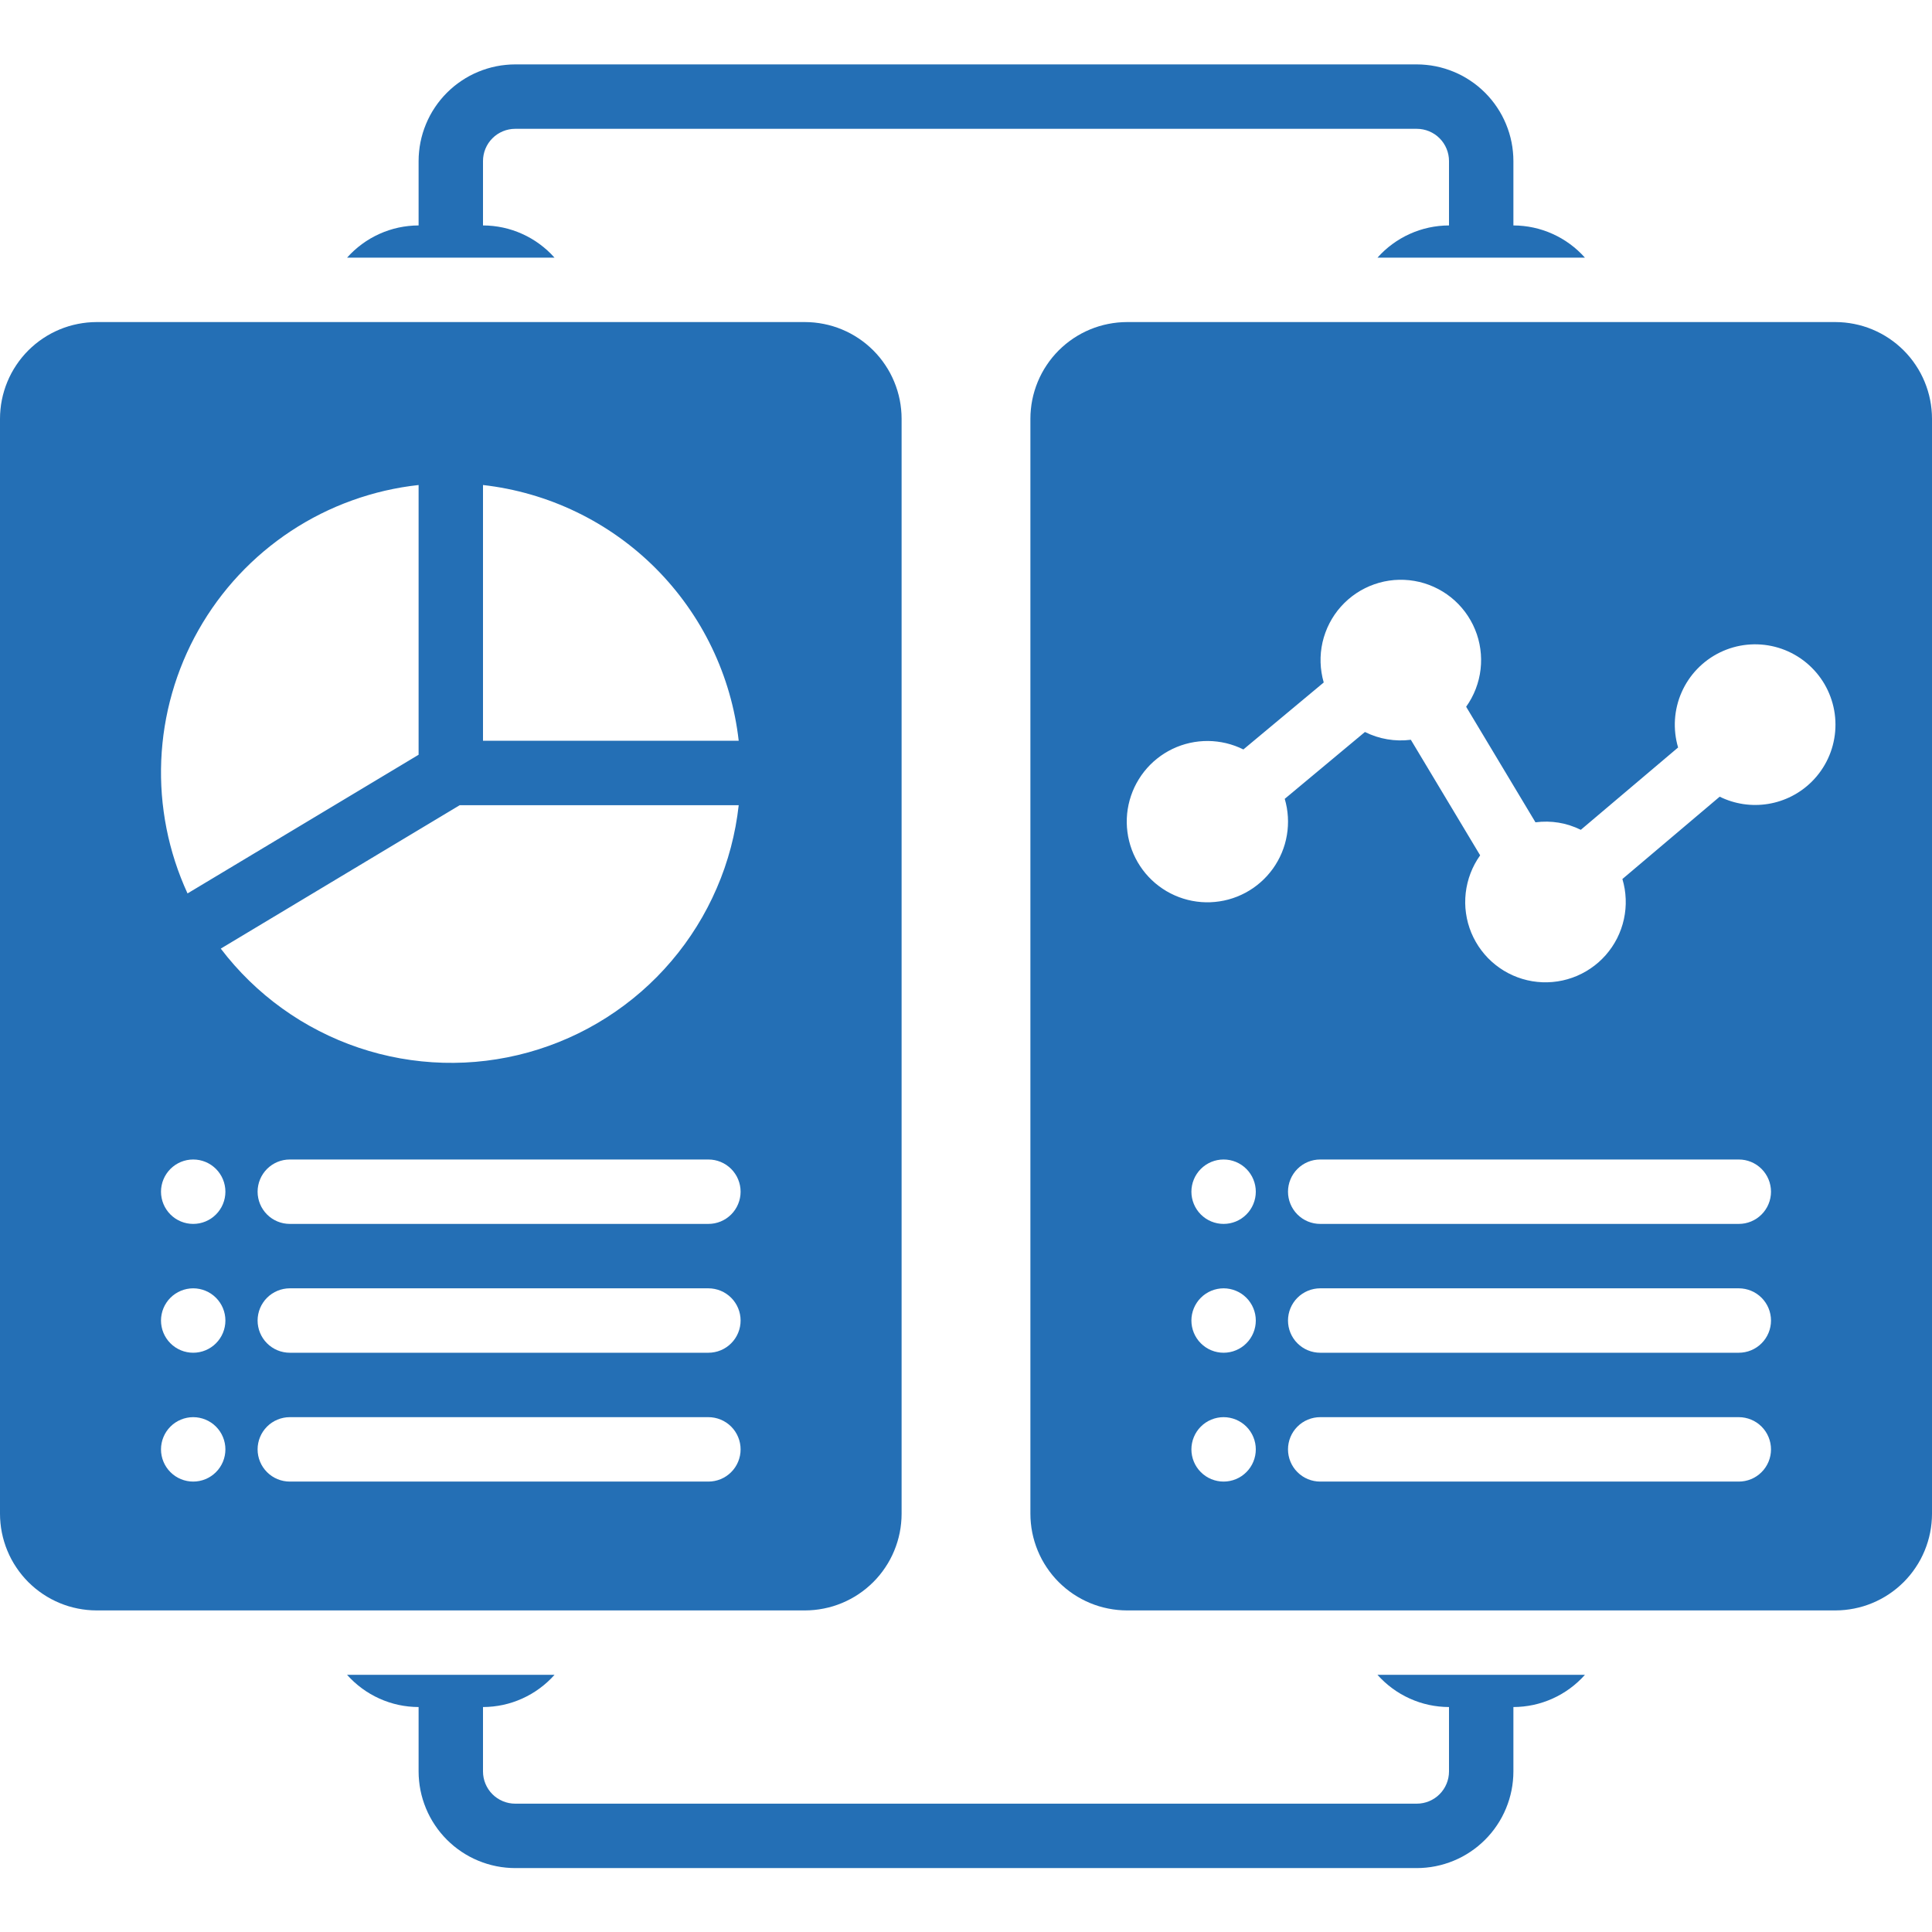 <svg xmlns="http://www.w3.org/2000/svg" xmlns:xlink="http://www.w3.org/1999/xlink" width="500" zoomAndPan="magnify" viewBox="0 0 375 375" height="500" preserveAspectRatio="xMidYMid meet" version="1.0"><defs><clipPath id="34a813cf14"><path d="M 0 12.422 L 375 12.422 L 375 362.672 L 0 362.672 Z M 0 12.422 " clip-rule="nonzero"/></clipPath></defs><g clip-path="url(#34a813cf14)"><path fill="#246fb5" d="M 156.25 62.512 L 18.75 62.512 C 18.137 62.516 17.523 62.543 16.914 62.605 C 16.301 62.668 15.695 62.758 15.094 62.879 C 14.492 62.996 13.898 63.148 13.309 63.324 C 12.723 63.504 12.145 63.711 11.578 63.945 C 11.012 64.184 10.457 64.445 9.914 64.734 C 9.375 65.023 8.848 65.34 8.34 65.68 C 7.828 66.023 7.336 66.387 6.859 66.777 C 6.387 67.168 5.934 67.578 5.496 68.012 C 5.062 68.445 4.652 68.902 4.262 69.375 C 3.871 69.852 3.508 70.344 3.168 70.855 C 2.824 71.363 2.508 71.891 2.219 72.43 C 1.93 72.973 1.668 73.527 1.434 74.094 C 1.199 74.66 0.992 75.238 0.812 75.828 C 0.633 76.414 0.484 77.008 0.363 77.609 C 0.242 78.215 0.152 78.82 0.094 79.43 C 0.031 80.043 0 80.656 0 81.27 L 0 293.824 C 0 294.438 0.031 295.051 0.094 295.664 C 0.152 296.273 0.242 296.879 0.363 297.484 C 0.484 298.086 0.633 298.68 0.812 299.266 C 0.992 299.855 1.199 300.434 1.434 301 C 1.668 301.566 1.93 302.121 2.219 302.664 C 2.508 303.203 2.824 303.73 3.168 304.238 C 3.508 304.75 3.871 305.242 4.262 305.719 C 4.652 306.191 5.062 306.648 5.496 307.082 C 5.934 307.516 6.387 307.926 6.859 308.316 C 7.336 308.707 7.828 309.07 8.34 309.414 C 8.848 309.754 9.375 310.07 9.914 310.359 C 10.457 310.648 11.012 310.91 11.578 311.148 C 12.145 311.383 12.723 311.59 13.309 311.77 C 13.898 311.945 14.492 312.098 15.094 312.215 C 15.695 312.336 16.301 312.426 16.914 312.488 C 17.523 312.551 18.137 312.578 18.75 312.582 L 156.25 312.582 C 156.863 312.578 157.477 312.551 158.086 312.488 C 158.699 312.426 159.305 312.336 159.906 312.215 C 160.508 312.098 161.102 311.945 161.691 311.77 C 162.277 311.59 162.855 311.383 163.422 311.148 C 163.988 310.91 164.543 310.648 165.086 310.359 C 165.625 310.07 166.152 309.754 166.66 309.414 C 167.172 309.07 167.664 308.707 168.141 308.316 C 168.613 307.926 169.066 307.516 169.504 307.082 C 169.938 306.648 170.348 306.191 170.738 305.719 C 171.129 305.242 171.492 304.75 171.832 304.238 C 172.176 303.73 172.492 303.203 172.781 302.664 C 173.07 302.121 173.332 301.566 173.566 301 C 173.801 300.434 174.008 299.855 174.188 299.266 C 174.367 298.68 174.516 298.086 174.637 297.484 C 174.758 296.879 174.848 296.273 174.906 295.664 C 174.969 295.051 175 294.438 175 293.824 L 175 81.27 C 175 80.656 174.969 80.043 174.906 79.43 C 174.848 78.82 174.758 78.215 174.637 77.609 C 174.516 77.008 174.367 76.414 174.188 75.828 C 174.008 75.238 173.801 74.66 173.566 74.094 C 173.332 73.527 173.07 72.973 172.781 72.43 C 172.492 71.891 172.176 71.363 171.832 70.855 C 171.492 70.344 171.129 69.852 170.738 69.375 C 170.348 68.902 169.938 68.445 169.504 68.012 C 169.066 67.578 168.613 67.168 168.141 66.777 C 167.664 66.387 167.172 66.023 166.66 65.68 C 166.152 65.34 165.625 65.023 165.086 64.734 C 164.543 64.445 163.988 64.184 163.422 63.945 C 162.855 63.711 162.277 63.504 161.691 63.324 C 161.102 63.148 160.508 62.996 159.906 62.879 C 159.305 62.758 158.699 62.668 158.086 62.605 C 157.477 62.543 156.863 62.516 156.25 62.512 Z M 93.75 94.141 C 95.32 94.32 96.879 94.562 98.43 94.871 C 99.977 95.18 101.512 95.555 103.027 95.992 C 104.547 96.43 106.043 96.93 107.52 97.496 C 108.992 98.059 110.441 98.684 111.867 99.371 C 113.289 100.055 114.68 100.801 116.039 101.602 C 117.402 102.406 118.727 103.266 120.012 104.18 C 121.301 105.094 122.547 106.062 123.754 107.078 C 124.961 108.098 126.125 109.168 127.242 110.285 C 128.359 111.402 129.426 112.566 130.445 113.773 C 131.465 114.98 132.43 116.227 133.344 117.516 C 134.258 118.805 135.117 120.129 135.922 121.488 C 136.723 122.848 137.469 124.242 138.152 125.664 C 138.84 127.09 139.465 128.539 140.027 130.016 C 140.594 131.488 141.094 132.988 141.531 134.504 C 141.969 136.023 142.344 137.555 142.652 139.105 C 142.961 140.656 143.203 142.215 143.383 143.785 L 93.75 143.785 Z M 81.25 94.141 L 81.25 146.496 L 36.398 173.414 C 35.938 172.41 35.504 171.391 35.102 170.359 C 34.699 169.328 34.324 168.285 33.984 167.23 C 33.645 166.18 33.332 165.117 33.055 164.043 C 32.777 162.973 32.527 161.895 32.316 160.809 C 32.102 159.723 31.918 158.629 31.77 157.531 C 31.617 156.438 31.5 155.336 31.414 154.23 C 31.332 153.129 31.277 152.023 31.258 150.914 C 31.238 149.809 31.254 148.699 31.297 147.594 C 31.344 146.488 31.422 145.383 31.535 144.281 C 31.645 143.18 31.789 142.082 31.965 140.992 C 32.141 139.898 32.352 138.809 32.59 137.73 C 32.832 136.648 33.105 135.574 33.41 134.512 C 33.711 133.445 34.047 132.391 34.414 131.348 C 34.781 130.301 35.18 129.27 35.605 128.246 C 36.031 127.227 36.492 126.219 36.977 125.223 C 37.465 124.23 37.98 123.25 38.527 122.289 C 39.07 121.324 39.645 120.379 40.246 119.449 C 40.848 118.52 41.477 117.605 42.129 116.715 C 42.785 115.82 43.469 114.949 44.172 114.098 C 44.879 113.246 45.613 112.414 46.367 111.605 C 47.125 110.797 47.902 110.012 48.707 109.246 C 49.508 108.484 50.332 107.746 51.18 107.031 C 52.023 106.32 52.891 105.629 53.777 104.969 C 54.664 104.305 55.57 103.668 56.496 103.059 C 57.418 102.449 58.359 101.871 59.32 101.316 C 60.277 100.762 61.254 100.238 62.242 99.742 C 63.234 99.246 64.234 98.781 65.254 98.344 C 66.27 97.91 67.301 97.504 68.344 97.129 C 69.383 96.754 70.434 96.41 71.496 96.098 C 72.559 95.781 73.629 95.5 74.707 95.25 C 75.785 95.004 76.871 94.785 77.961 94.598 C 79.055 94.414 80.148 94.262 81.25 94.141 Z M 37.5 287.574 C 37.09 287.574 36.684 287.535 36.281 287.453 C 35.879 287.375 35.488 287.254 35.109 287.098 C 34.73 286.941 34.367 286.75 34.027 286.52 C 33.688 286.293 33.371 286.031 33.082 285.742 C 32.789 285.453 32.531 285.137 32.305 284.797 C 32.074 284.453 31.883 284.094 31.727 283.715 C 31.57 283.336 31.449 282.945 31.371 282.543 C 31.289 282.141 31.25 281.734 31.25 281.32 C 31.25 280.91 31.289 280.504 31.371 280.102 C 31.449 279.699 31.57 279.309 31.727 278.93 C 31.883 278.551 32.074 278.191 32.305 277.848 C 32.531 277.508 32.789 277.191 33.082 276.902 C 33.371 276.609 33.688 276.352 34.027 276.125 C 34.367 275.895 34.73 275.703 35.109 275.547 C 35.488 275.391 35.879 275.27 36.281 275.191 C 36.684 275.109 37.09 275.07 37.5 275.07 C 37.91 275.07 38.316 275.109 38.719 275.191 C 39.121 275.27 39.512 275.391 39.891 275.547 C 40.27 275.703 40.633 275.895 40.973 276.125 C 41.312 276.352 41.629 276.609 41.918 276.902 C 42.211 277.191 42.469 277.508 42.695 277.848 C 42.926 278.191 43.117 278.551 43.273 278.93 C 43.43 279.309 43.551 279.699 43.629 280.102 C 43.711 280.504 43.75 280.91 43.75 281.32 C 43.75 281.734 43.711 282.141 43.629 282.543 C 43.551 282.945 43.43 283.336 43.273 283.715 C 43.117 284.094 42.926 284.453 42.695 284.797 C 42.469 285.137 42.211 285.453 41.918 285.742 C 41.629 286.031 41.312 286.293 40.973 286.52 C 40.633 286.75 40.27 286.941 39.891 287.098 C 39.512 287.254 39.121 287.375 38.719 287.453 C 38.316 287.535 37.91 287.574 37.5 287.574 Z M 37.5 262.566 C 37.09 262.566 36.684 262.527 36.281 262.445 C 35.879 262.367 35.488 262.25 35.109 262.09 C 34.73 261.934 34.367 261.742 34.027 261.512 C 33.688 261.285 33.371 261.027 33.082 260.734 C 32.789 260.445 32.531 260.129 32.305 259.789 C 32.074 259.445 31.883 259.086 31.727 258.707 C 31.57 258.328 31.449 257.938 31.371 257.535 C 31.289 257.133 31.25 256.727 31.25 256.316 C 31.25 255.906 31.289 255.5 31.371 255.094 C 31.449 254.691 31.57 254.301 31.727 253.922 C 31.883 253.543 32.074 253.184 32.305 252.844 C 32.531 252.5 32.789 252.184 33.082 251.895 C 33.371 251.605 33.688 251.344 34.027 251.117 C 34.367 250.891 34.73 250.695 35.109 250.539 C 35.488 250.383 35.879 250.266 36.281 250.184 C 36.684 250.105 37.09 250.062 37.5 250.062 C 37.91 250.062 38.316 250.105 38.719 250.184 C 39.121 250.266 39.512 250.383 39.891 250.539 C 40.27 250.695 40.633 250.891 40.973 251.117 C 41.312 251.344 41.629 251.605 41.918 251.895 C 42.211 252.184 42.469 252.5 42.695 252.844 C 42.926 253.184 43.117 253.543 43.273 253.922 C 43.43 254.301 43.551 254.691 43.629 255.094 C 43.711 255.5 43.75 255.906 43.75 256.316 C 43.75 256.727 43.711 257.133 43.629 257.535 C 43.551 257.938 43.43 258.328 43.273 258.707 C 43.117 259.086 42.926 259.445 42.695 259.789 C 42.469 260.129 42.211 260.445 41.918 260.734 C 41.629 261.027 41.312 261.285 40.973 261.512 C 40.633 261.742 40.27 261.934 39.891 262.09 C 39.512 262.25 39.121 262.367 38.719 262.445 C 38.316 262.527 37.91 262.566 37.5 262.566 Z M 37.5 237.559 C 37.09 237.559 36.684 237.52 36.281 237.441 C 35.879 237.359 35.488 237.242 35.109 237.086 C 34.73 236.926 34.367 236.734 34.027 236.508 C 33.688 236.277 33.371 236.02 33.082 235.73 C 32.789 235.438 32.531 235.125 32.305 234.781 C 32.074 234.441 31.883 234.082 31.727 233.699 C 31.57 233.32 31.449 232.93 31.371 232.527 C 31.289 232.125 31.25 231.719 31.25 231.309 C 31.25 230.898 31.289 230.492 31.371 230.09 C 31.449 229.688 31.57 229.297 31.727 228.918 C 31.883 228.535 32.074 228.176 32.305 227.836 C 32.531 227.492 32.789 227.18 33.082 226.887 C 33.371 226.598 33.688 226.34 34.027 226.109 C 34.367 225.883 34.73 225.691 35.109 225.531 C 35.488 225.375 35.879 225.258 36.281 225.176 C 36.684 225.098 37.09 225.059 37.5 225.059 C 37.91 225.059 38.316 225.098 38.719 225.176 C 39.121 225.258 39.512 225.375 39.891 225.531 C 40.27 225.691 40.633 225.883 40.973 226.109 C 41.312 226.34 41.629 226.598 41.918 226.887 C 42.211 227.18 42.469 227.492 42.695 227.836 C 42.926 228.176 43.117 228.535 43.273 228.918 C 43.43 229.297 43.551 229.688 43.629 230.09 C 43.711 230.492 43.75 230.898 43.75 231.309 C 43.75 231.719 43.711 232.125 43.629 232.527 C 43.551 232.93 43.43 233.32 43.273 233.699 C 43.117 234.082 42.926 234.441 42.695 234.781 C 42.469 235.125 42.211 235.438 41.918 235.73 C 41.629 236.02 41.312 236.277 40.973 236.508 C 40.633 236.734 40.27 236.926 39.891 237.086 C 39.512 237.242 39.121 237.359 38.719 237.441 C 38.316 237.52 37.91 237.559 37.5 237.559 Z M 42.852 184.125 L 89.23 156.289 L 143.383 156.289 C 143.227 157.676 143.023 159.051 142.77 160.422 C 142.512 161.793 142.207 163.152 141.852 164.5 C 141.492 165.848 141.086 167.184 140.633 168.5 C 140.176 169.816 139.672 171.117 139.117 172.395 C 138.566 173.676 137.965 174.934 137.32 176.168 C 136.676 177.406 135.984 178.613 135.246 179.797 C 134.512 180.98 133.73 182.137 132.91 183.262 C 132.086 184.391 131.223 185.484 130.32 186.543 C 129.418 187.605 128.473 188.633 127.496 189.625 C 126.516 190.613 125.5 191.57 124.449 192.484 C 123.398 193.402 122.312 194.277 121.195 195.109 C 120.082 195.945 118.934 196.738 117.758 197.488 C 116.586 198.238 115.383 198.941 114.156 199.602 C 112.926 200.266 111.676 200.879 110.402 201.445 C 109.129 202.012 107.836 202.531 106.523 203 C 105.215 203.473 103.887 203.895 102.543 204.266 C 101.199 204.637 99.844 204.961 98.477 205.23 C 97.109 205.5 95.734 205.723 94.348 205.891 C 92.965 206.059 91.578 206.176 90.184 206.242 C 88.793 206.305 87.398 206.32 86.008 206.281 C 84.613 206.242 83.223 206.152 81.836 206.008 C 80.449 205.867 79.07 205.672 77.699 205.43 C 76.324 205.184 74.965 204.887 73.613 204.543 C 72.266 204.195 70.93 203.801 69.609 203.355 C 68.285 202.91 66.984 202.414 65.699 201.871 C 64.418 201.328 63.156 200.738 61.914 200.102 C 60.676 199.465 59.461 198.785 58.27 198.059 C 57.082 197.328 55.922 196.559 54.789 195.746 C 53.656 194.934 52.555 194.078 51.488 193.184 C 50.418 192.285 49.387 191.352 48.387 190.379 C 47.387 189.406 46.426 188.398 45.504 187.355 C 44.578 186.309 43.695 185.234 42.852 184.125 Z M 137.5 287.574 L 56.25 287.574 C 55.84 287.574 55.434 287.535 55.031 287.453 C 54.629 287.375 54.238 287.254 53.859 287.098 C 53.48 286.941 53.117 286.75 52.777 286.52 C 52.438 286.293 52.121 286.031 51.832 285.742 C 51.539 285.453 51.281 285.137 51.055 284.797 C 50.824 284.453 50.633 284.094 50.477 283.715 C 50.32 283.336 50.199 282.945 50.121 282.543 C 50.039 282.141 50 281.734 50 281.32 C 50 280.91 50.039 280.504 50.121 280.102 C 50.199 279.699 50.32 279.309 50.477 278.93 C 50.633 278.551 50.824 278.191 51.055 277.848 C 51.281 277.508 51.539 277.191 51.832 276.902 C 52.121 276.609 52.438 276.352 52.777 276.125 C 53.117 275.895 53.48 275.703 53.859 275.547 C 54.238 275.391 54.629 275.27 55.031 275.191 C 55.434 275.109 55.84 275.07 56.25 275.07 L 137.5 275.07 C 137.91 275.07 138.316 275.109 138.719 275.191 C 139.121 275.27 139.512 275.391 139.891 275.547 C 140.27 275.703 140.633 275.895 140.973 276.125 C 141.312 276.352 141.629 276.609 141.918 276.902 C 142.211 277.191 142.469 277.508 142.695 277.848 C 142.926 278.191 143.117 278.551 143.273 278.93 C 143.43 279.309 143.551 279.699 143.629 280.102 C 143.711 280.504 143.75 280.91 143.75 281.32 C 143.75 281.734 143.711 282.141 143.629 282.543 C 143.551 282.945 143.43 283.336 143.273 283.715 C 143.117 284.094 142.926 284.453 142.695 284.797 C 142.469 285.137 142.211 285.453 141.918 285.742 C 141.629 286.031 141.312 286.293 140.973 286.52 C 140.633 286.75 140.27 286.941 139.891 287.098 C 139.512 287.254 139.121 287.375 138.719 287.453 C 138.316 287.535 137.91 287.574 137.5 287.574 Z M 137.5 262.566 L 56.25 262.566 C 55.84 262.566 55.434 262.527 55.031 262.445 C 54.629 262.367 54.238 262.25 53.859 262.09 C 53.48 261.934 53.117 261.742 52.777 261.512 C 52.438 261.285 52.121 261.027 51.832 260.734 C 51.539 260.445 51.281 260.129 51.055 259.789 C 50.824 259.445 50.633 259.086 50.477 258.707 C 50.32 258.328 50.199 257.938 50.121 257.535 C 50.039 257.133 50 256.727 50 256.316 C 50 255.906 50.039 255.5 50.121 255.094 C 50.199 254.691 50.32 254.301 50.477 253.922 C 50.633 253.543 50.824 253.184 51.055 252.844 C 51.281 252.5 51.539 252.184 51.832 251.895 C 52.121 251.605 52.438 251.344 52.777 251.117 C 53.117 250.891 53.48 250.695 53.859 250.539 C 54.238 250.383 54.629 250.266 55.031 250.184 C 55.434 250.105 55.84 250.062 56.25 250.062 L 137.5 250.062 C 137.91 250.062 138.316 250.105 138.719 250.184 C 139.121 250.266 139.512 250.383 139.891 250.539 C 140.27 250.695 140.633 250.891 140.973 251.117 C 141.312 251.344 141.629 251.605 141.918 251.895 C 142.211 252.184 142.469 252.5 142.695 252.844 C 142.926 253.184 143.117 253.543 143.273 253.922 C 143.43 254.301 143.551 254.691 143.629 255.094 C 143.711 255.5 143.75 255.906 143.75 256.316 C 143.75 256.727 143.711 257.133 143.629 257.535 C 143.551 257.938 143.43 258.328 143.273 258.707 C 143.117 259.086 142.926 259.445 142.695 259.789 C 142.469 260.129 142.211 260.445 141.918 260.734 C 141.629 261.027 141.312 261.285 140.973 261.512 C 140.633 261.742 140.27 261.934 139.891 262.09 C 139.512 262.25 139.121 262.367 138.719 262.445 C 138.316 262.527 137.91 262.566 137.5 262.566 Z M 137.5 237.559 L 56.25 237.559 C 55.84 237.559 55.434 237.52 55.031 237.441 C 54.629 237.359 54.238 237.242 53.859 237.086 C 53.48 236.926 53.117 236.734 52.777 236.508 C 52.438 236.277 52.121 236.02 51.832 235.73 C 51.539 235.438 51.281 235.125 51.055 234.781 C 50.824 234.441 50.633 234.082 50.477 233.699 C 50.32 233.32 50.199 232.93 50.121 232.527 C 50.039 232.125 50 231.719 50 231.309 C 50 230.898 50.039 230.492 50.121 230.09 C 50.199 229.688 50.32 229.297 50.477 228.918 C 50.633 228.535 50.824 228.176 51.055 227.836 C 51.281 227.492 51.539 227.18 51.832 226.887 C 52.121 226.598 52.438 226.34 52.777 226.109 C 53.117 225.883 53.48 225.691 53.859 225.531 C 54.238 225.375 54.629 225.258 55.031 225.176 C 55.434 225.098 55.84 225.059 56.25 225.059 L 137.5 225.059 C 137.91 225.059 138.316 225.098 138.719 225.176 C 139.121 225.258 139.512 225.375 139.891 225.531 C 140.27 225.691 140.633 225.883 140.973 226.109 C 141.312 226.34 141.629 226.598 141.918 226.887 C 142.211 227.18 142.469 227.492 142.695 227.836 C 142.926 228.176 143.117 228.535 143.273 228.918 C 143.43 229.297 143.551 229.688 143.629 230.09 C 143.711 230.492 143.75 230.898 143.75 231.309 C 143.75 231.719 143.711 232.125 143.629 232.527 C 143.551 232.93 143.43 233.32 143.273 233.699 C 143.117 234.082 142.926 234.441 142.695 234.781 C 142.469 235.125 142.211 235.438 141.918 235.73 C 141.629 236.02 141.312 236.277 140.973 236.508 C 140.633 236.734 140.27 236.926 139.891 237.086 C 139.512 237.242 139.121 237.359 138.719 237.441 C 138.316 237.52 137.91 237.559 137.5 237.559 Z M 356.25 62.512 L 218.75 62.512 C 218.137 62.516 217.523 62.543 216.914 62.605 C 216.301 62.668 215.695 62.758 215.094 62.879 C 214.492 62.996 213.898 63.148 213.309 63.324 C 212.723 63.504 212.145 63.711 211.578 63.945 C 211.012 64.184 210.457 64.445 209.914 64.734 C 209.375 65.023 208.848 65.34 208.336 65.68 C 207.828 66.023 207.336 66.387 206.859 66.777 C 206.387 67.168 205.934 67.578 205.496 68.012 C 205.062 68.445 204.652 68.902 204.262 69.375 C 203.871 69.852 203.508 70.344 203.168 70.855 C 202.824 71.363 202.508 71.891 202.219 72.43 C 201.93 72.973 201.668 73.527 201.434 74.094 C 201.199 74.66 200.992 75.238 200.812 75.828 C 200.633 76.414 200.484 77.008 200.363 77.609 C 200.242 78.215 200.152 78.82 200.094 79.43 C 200.031 80.043 200 80.656 200 81.27 L 200 293.824 C 200 294.438 200.031 295.051 200.094 295.664 C 200.152 296.273 200.242 296.879 200.363 297.484 C 200.484 298.086 200.633 298.68 200.812 299.266 C 200.992 299.855 201.199 300.434 201.434 301 C 201.668 301.566 201.93 302.121 202.219 302.664 C 202.508 303.203 202.824 303.73 203.168 304.238 C 203.508 304.75 203.871 305.242 204.262 305.719 C 204.652 306.191 205.062 306.648 205.496 307.082 C 205.934 307.516 206.387 307.926 206.859 308.316 C 207.336 308.707 207.828 309.07 208.336 309.414 C 208.848 309.754 209.375 310.07 209.914 310.359 C 210.457 310.648 211.012 310.91 211.578 311.148 C 212.145 311.383 212.723 311.59 213.309 311.77 C 213.898 311.945 214.492 312.098 215.094 312.215 C 215.695 312.336 216.301 312.426 216.914 312.488 C 217.523 312.551 218.137 312.578 218.75 312.582 L 356.25 312.582 C 356.863 312.578 357.477 312.551 358.086 312.488 C 358.699 312.426 359.305 312.336 359.906 312.215 C 360.508 312.098 361.102 311.945 361.691 311.77 C 362.277 311.59 362.855 311.383 363.422 311.148 C 363.988 310.91 364.543 310.648 365.086 310.359 C 365.625 310.07 366.152 309.754 366.66 309.414 C 367.172 309.07 367.664 308.707 368.141 308.316 C 368.613 307.926 369.066 307.516 369.504 307.082 C 369.938 306.648 370.348 306.191 370.738 305.719 C 371.129 305.242 371.492 304.75 371.832 304.238 C 372.176 303.73 372.492 303.203 372.781 302.664 C 373.07 302.121 373.332 301.566 373.566 301 C 373.801 300.434 374.008 299.855 374.188 299.266 C 374.367 298.68 374.516 298.086 374.637 297.484 C 374.758 296.879 374.848 296.273 374.906 295.664 C 374.969 295.051 375 294.438 375 293.824 L 375 81.27 C 375 80.656 374.969 80.043 374.906 79.43 C 374.848 78.82 374.758 78.215 374.637 77.609 C 374.516 77.008 374.367 76.414 374.188 75.828 C 374.008 75.238 373.801 74.66 373.566 74.094 C 373.332 73.527 373.07 72.973 372.781 72.43 C 372.492 71.891 372.176 71.363 371.832 70.855 C 371.492 70.344 371.129 69.852 370.738 69.375 C 370.348 68.902 369.938 68.445 369.504 68.012 C 369.066 67.578 368.613 67.168 368.141 66.777 C 367.664 66.387 367.172 66.023 366.66 65.68 C 366.152 65.34 365.625 65.023 365.086 64.734 C 364.543 64.445 363.988 64.184 363.422 63.945 C 362.855 63.711 362.277 63.504 361.691 63.324 C 361.102 63.148 360.508 62.996 359.906 62.879 C 359.305 62.758 358.699 62.668 358.086 62.605 C 357.477 62.543 356.863 62.516 356.25 62.512 Z M 237.5 287.574 C 237.09 287.574 236.684 287.535 236.281 287.453 C 235.879 287.375 235.488 287.254 235.109 287.098 C 234.73 286.941 234.367 286.75 234.027 286.52 C 233.688 286.293 233.371 286.031 233.082 285.742 C 232.789 285.453 232.531 285.137 232.305 284.797 C 232.074 284.453 231.883 284.094 231.727 283.715 C 231.57 283.336 231.449 282.945 231.371 282.543 C 231.289 282.141 231.25 281.734 231.25 281.32 C 231.25 280.91 231.289 280.504 231.371 280.102 C 231.449 279.699 231.57 279.309 231.727 278.93 C 231.883 278.551 232.074 278.191 232.305 277.848 C 232.531 277.508 232.789 277.191 233.082 276.902 C 233.371 276.609 233.688 276.352 234.027 276.125 C 234.367 275.895 234.73 275.703 235.109 275.547 C 235.488 275.391 235.879 275.27 236.281 275.191 C 236.684 275.109 237.09 275.07 237.5 275.07 C 237.91 275.07 238.316 275.109 238.719 275.191 C 239.121 275.27 239.512 275.391 239.891 275.547 C 240.27 275.703 240.633 275.895 240.973 276.125 C 241.312 276.352 241.629 276.609 241.918 276.902 C 242.211 277.191 242.469 277.508 242.695 277.848 C 242.926 278.191 243.117 278.551 243.273 278.93 C 243.43 279.309 243.551 279.699 243.629 280.102 C 243.711 280.504 243.75 280.91 243.75 281.32 C 243.75 281.734 243.711 282.141 243.629 282.543 C 243.551 282.945 243.43 283.336 243.273 283.715 C 243.117 284.094 242.926 284.453 242.695 284.797 C 242.469 285.137 242.211 285.453 241.918 285.742 C 241.629 286.031 241.312 286.293 240.973 286.52 C 240.633 286.75 240.27 286.941 239.891 287.098 C 239.512 287.254 239.121 287.375 238.719 287.453 C 238.316 287.535 237.91 287.574 237.5 287.574 Z M 237.5 262.566 C 237.09 262.566 236.684 262.527 236.281 262.445 C 235.879 262.367 235.488 262.25 235.109 262.09 C 234.73 261.934 234.367 261.742 234.027 261.512 C 233.688 261.285 233.371 261.027 233.082 260.734 C 232.789 260.445 232.531 260.129 232.305 259.789 C 232.074 259.445 231.883 259.086 231.727 258.707 C 231.57 258.328 231.449 257.938 231.371 257.535 C 231.289 257.133 231.25 256.727 231.25 256.316 C 231.25 255.906 231.289 255.5 231.371 255.094 C 231.449 254.691 231.57 254.301 231.727 253.922 C 231.883 253.543 232.074 253.184 232.305 252.844 C 232.531 252.5 232.789 252.184 233.082 251.895 C 233.371 251.605 233.688 251.344 234.027 251.117 C 234.367 250.891 234.73 250.695 235.109 250.539 C 235.488 250.383 235.879 250.266 236.281 250.184 C 236.684 250.105 237.09 250.062 237.5 250.062 C 237.91 250.062 238.316 250.105 238.719 250.184 C 239.121 250.266 239.512 250.383 239.891 250.539 C 240.27 250.695 240.633 250.891 240.973 251.117 C 241.312 251.344 241.629 251.605 241.918 251.895 C 242.211 252.184 242.469 252.5 242.695 252.844 C 242.926 253.184 243.117 253.543 243.273 253.922 C 243.43 254.301 243.551 254.691 243.629 255.094 C 243.711 255.5 243.75 255.906 243.75 256.316 C 243.75 256.727 243.711 257.133 243.629 257.535 C 243.551 257.938 243.43 258.328 243.273 258.707 C 243.117 259.086 242.926 259.445 242.695 259.789 C 242.469 260.129 242.211 260.445 241.918 260.734 C 241.629 261.027 241.312 261.285 240.973 261.512 C 240.633 261.742 240.27 261.934 239.891 262.09 C 239.512 262.25 239.121 262.367 238.719 262.445 C 238.316 262.527 237.91 262.566 237.5 262.566 Z M 237.5 237.559 C 237.09 237.559 236.684 237.52 236.281 237.441 C 235.879 237.359 235.488 237.242 235.109 237.086 C 234.73 236.926 234.367 236.734 234.027 236.508 C 233.688 236.277 233.371 236.02 233.082 235.73 C 232.789 235.438 232.531 235.125 232.305 234.781 C 232.074 234.441 231.883 234.082 231.727 233.699 C 231.57 233.32 231.449 232.93 231.371 232.527 C 231.289 232.125 231.25 231.719 231.25 231.309 C 231.25 230.898 231.289 230.492 231.371 230.09 C 231.449 229.688 231.57 229.297 231.727 228.918 C 231.883 228.535 232.074 228.176 232.305 227.836 C 232.531 227.492 232.789 227.18 233.082 226.887 C 233.371 226.598 233.688 226.34 234.027 226.109 C 234.367 225.883 234.73 225.691 235.109 225.531 C 235.488 225.375 235.879 225.258 236.281 225.176 C 236.684 225.098 237.09 225.059 237.5 225.059 C 237.91 225.059 238.316 225.098 238.719 225.176 C 239.121 225.258 239.512 225.375 239.891 225.531 C 240.27 225.691 240.633 225.883 240.973 226.109 C 241.312 226.34 241.629 226.598 241.918 226.887 C 242.211 227.18 242.469 227.492 242.695 227.836 C 242.926 228.176 243.117 228.535 243.273 228.918 C 243.43 229.297 243.551 229.688 243.629 230.09 C 243.711 230.492 243.75 230.898 243.75 231.309 C 243.75 231.719 243.711 232.125 243.629 232.527 C 243.551 232.93 243.43 233.32 243.273 233.699 C 243.117 234.082 242.926 234.441 242.695 234.781 C 242.469 235.125 242.211 235.438 241.918 235.73 C 241.629 236.02 241.312 236.277 240.973 236.508 C 240.633 236.734 240.27 236.926 239.891 237.086 C 239.512 237.242 239.121 237.359 238.719 237.441 C 238.316 237.52 237.91 237.559 237.5 237.559 Z M 337.5 287.574 L 256.25 287.574 C 255.84 287.574 255.434 287.535 255.031 287.453 C 254.629 287.375 254.238 287.254 253.859 287.098 C 253.48 286.941 253.117 286.75 252.777 286.52 C 252.438 286.293 252.121 286.031 251.832 285.742 C 251.539 285.453 251.281 285.137 251.055 284.797 C 250.824 284.453 250.633 284.094 250.477 283.715 C 250.32 283.336 250.199 282.945 250.121 282.543 C 250.039 282.141 250 281.734 250 281.32 C 250 280.91 250.039 280.504 250.121 280.102 C 250.199 279.699 250.32 279.309 250.477 278.93 C 250.633 278.551 250.824 278.191 251.055 277.848 C 251.281 277.508 251.539 277.191 251.832 276.902 C 252.121 276.609 252.438 276.352 252.777 276.125 C 253.117 275.895 253.48 275.703 253.859 275.547 C 254.238 275.391 254.629 275.27 255.031 275.191 C 255.434 275.109 255.84 275.07 256.25 275.07 L 337.5 275.07 C 337.91 275.07 338.316 275.109 338.719 275.191 C 339.121 275.27 339.512 275.391 339.891 275.547 C 340.27 275.703 340.633 275.895 340.973 276.125 C 341.312 276.352 341.629 276.609 341.918 276.902 C 342.211 277.191 342.469 277.508 342.695 277.848 C 342.926 278.191 343.117 278.551 343.273 278.93 C 343.43 279.309 343.551 279.699 343.629 280.102 C 343.711 280.504 343.75 280.91 343.75 281.32 C 343.75 281.734 343.711 282.141 343.629 282.543 C 343.551 282.945 343.43 283.336 343.273 283.715 C 343.117 284.094 342.926 284.453 342.695 284.797 C 342.469 285.137 342.211 285.453 341.918 285.742 C 341.629 286.031 341.312 286.293 340.973 286.52 C 340.633 286.75 340.27 286.941 339.891 287.098 C 339.512 287.254 339.121 287.375 338.719 287.453 C 338.316 287.535 337.91 287.574 337.5 287.574 Z M 337.5 262.566 L 256.25 262.566 C 255.84 262.566 255.434 262.527 255.031 262.445 C 254.629 262.367 254.238 262.25 253.859 262.09 C 253.48 261.934 253.117 261.742 252.777 261.512 C 252.438 261.285 252.121 261.027 251.832 260.734 C 251.539 260.445 251.281 260.129 251.055 259.789 C 250.824 259.445 250.633 259.086 250.477 258.707 C 250.32 258.328 250.199 257.938 250.121 257.535 C 250.039 257.133 250 256.727 250 256.316 C 250 255.906 250.039 255.5 250.121 255.094 C 250.199 254.691 250.32 254.301 250.477 253.922 C 250.633 253.543 250.824 253.184 251.055 252.844 C 251.281 252.5 251.539 252.184 251.832 251.895 C 252.121 251.605 252.438 251.344 252.777 251.117 C 253.117 250.891 253.48 250.695 253.859 250.539 C 254.238 250.383 254.629 250.266 255.031 250.184 C 255.434 250.105 255.84 250.062 256.25 250.062 L 337.5 250.062 C 337.91 250.062 338.316 250.105 338.719 250.184 C 339.121 250.266 339.512 250.383 339.891 250.539 C 340.27 250.695 340.633 250.891 340.973 251.117 C 341.312 251.344 341.629 251.605 341.918 251.895 C 342.211 252.184 342.469 252.5 342.695 252.844 C 342.926 253.184 343.117 253.543 343.273 253.922 C 343.43 254.301 343.551 254.691 343.629 255.094 C 343.711 255.5 343.75 255.906 343.75 256.316 C 343.75 256.727 343.711 257.133 343.629 257.535 C 343.551 257.938 343.43 258.328 343.273 258.707 C 343.117 259.086 342.926 259.445 342.695 259.789 C 342.469 260.129 342.211 260.445 341.918 260.734 C 341.629 261.027 341.312 261.285 340.973 261.512 C 340.633 261.742 340.27 261.934 339.891 262.09 C 339.512 262.25 339.121 262.367 338.719 262.445 C 338.316 262.527 337.91 262.566 337.5 262.566 Z M 337.5 237.559 L 256.25 237.559 C 255.84 237.559 255.434 237.52 255.031 237.441 C 254.629 237.359 254.238 237.242 253.859 237.086 C 253.48 236.926 253.117 236.734 252.777 236.508 C 252.438 236.277 252.121 236.02 251.832 235.73 C 251.539 235.438 251.281 235.125 251.055 234.781 C 250.824 234.441 250.633 234.082 250.477 233.699 C 250.32 233.32 250.199 232.93 250.121 232.527 C 250.039 232.125 250 231.719 250 231.309 C 250 230.898 250.039 230.492 250.121 230.09 C 250.199 229.688 250.32 229.297 250.477 228.918 C 250.633 228.535 250.824 228.176 251.055 227.836 C 251.281 227.492 251.539 227.18 251.832 226.887 C 252.121 226.598 252.438 226.34 252.777 226.109 C 253.117 225.883 253.48 225.691 253.859 225.531 C 254.238 225.375 254.629 225.258 255.031 225.176 C 255.434 225.098 255.84 225.059 256.25 225.059 L 337.5 225.059 C 337.91 225.059 338.316 225.098 338.719 225.176 C 339.121 225.258 339.512 225.375 339.891 225.531 C 340.27 225.691 340.633 225.883 340.973 226.109 C 341.312 226.34 341.629 226.598 341.918 226.887 C 342.211 227.18 342.469 227.492 342.695 227.836 C 342.926 228.176 343.117 228.535 343.273 228.918 C 343.43 229.297 343.551 229.688 343.629 230.09 C 343.711 230.492 343.75 230.898 343.75 231.309 C 343.75 231.719 343.711 232.125 343.629 232.527 C 343.551 232.93 343.43 233.32 343.273 233.699 C 343.117 234.082 342.926 234.441 342.695 234.781 C 342.469 235.125 342.211 235.438 341.918 235.73 C 341.629 236.02 341.312 236.277 340.973 236.508 C 340.633 236.734 340.27 236.926 339.891 237.086 C 339.512 237.242 339.121 237.359 338.719 237.441 C 338.316 237.52 337.91 237.559 337.5 237.559 Z M 351.672 151.711 C 351.102 152.281 350.488 152.801 349.832 153.277 C 349.18 153.75 348.492 154.172 347.773 154.539 C 347.055 154.906 346.312 155.215 345.547 155.465 C 344.777 155.719 343.996 155.91 343.199 156.039 C 342.402 156.168 341.602 156.238 340.793 156.242 C 339.984 156.25 339.184 156.191 338.383 156.074 C 337.586 155.953 336.801 155.773 336.031 155.535 C 335.262 155.293 334.512 154.992 333.789 154.637 L 314.906 170.617 C 315.094 171.25 315.242 171.891 315.352 172.539 C 315.457 173.191 315.523 173.844 315.547 174.504 C 315.574 175.16 315.555 175.816 315.496 176.473 C 315.438 177.129 315.336 177.781 315.195 178.426 C 315.055 179.066 314.875 179.699 314.652 180.32 C 314.43 180.941 314.172 181.543 313.875 182.133 C 313.574 182.719 313.242 183.285 312.871 183.832 C 312.5 184.375 312.098 184.895 311.664 185.391 C 311.227 185.883 310.762 186.348 310.27 186.785 C 309.773 187.219 309.254 187.621 308.707 187.988 C 308.164 188.359 307.598 188.691 307.008 188.988 C 306.422 189.289 305.816 189.547 305.195 189.766 C 304.574 189.988 303.941 190.168 303.301 190.309 C 302.656 190.449 302.008 190.547 301.352 190.605 C 300.695 190.664 300.035 190.68 299.379 190.656 C 298.719 190.629 298.066 190.562 297.418 190.457 C 296.766 190.348 296.125 190.199 295.496 190.008 C 294.863 189.82 294.25 189.59 293.648 189.324 C 293.047 189.055 292.461 188.75 291.898 188.41 C 291.336 188.066 290.797 187.691 290.281 187.281 C 289.766 186.871 289.277 186.43 288.816 185.961 C 288.359 185.488 287.93 184.988 287.535 184.461 C 287.137 183.938 286.773 183.387 286.449 182.816 C 286.121 182.242 285.832 181.652 285.578 181.043 C 285.328 180.438 285.117 179.812 284.941 179.18 C 284.77 178.543 284.637 177.898 284.547 177.246 C 284.453 176.594 284.402 175.938 284.395 175.281 C 284.387 174.621 284.422 173.965 284.496 173.309 C 284.57 172.656 284.688 172.008 284.844 171.367 C 285 170.727 285.195 170.102 285.434 169.484 C 285.668 168.871 285.941 168.273 286.254 167.691 C 286.566 167.113 286.914 166.555 287.297 166.02 L 273.844 143.59 C 272.316 143.785 270.793 143.754 269.277 143.496 C 267.758 143.238 266.312 142.766 264.934 142.078 L 249.367 155.055 C 249.535 155.625 249.672 156.203 249.773 156.789 C 249.875 157.375 249.941 157.965 249.977 158.559 C 250.012 159.152 250.016 159.746 249.98 160.34 C 249.949 160.934 249.883 161.523 249.781 162.109 C 249.684 162.695 249.551 163.273 249.387 163.844 C 249.219 164.414 249.023 164.973 248.793 165.523 C 248.562 166.07 248.305 166.605 248.012 167.121 C 247.723 167.641 247.406 168.141 247.059 168.625 C 246.711 169.105 246.336 169.566 245.938 170.008 C 245.539 170.449 245.113 170.863 244.668 171.254 C 244.219 171.648 243.754 172.012 243.266 172.352 C 242.777 172.688 242.27 173 241.746 173.281 C 241.223 173.559 240.684 173.809 240.133 174.031 C 239.578 174.25 239.016 174.438 238.441 174.594 C 237.871 174.746 237.289 174.871 236.703 174.957 C 236.113 175.047 235.523 175.102 234.93 175.125 C 234.336 175.148 233.742 175.137 233.148 175.09 C 232.559 175.043 231.969 174.965 231.387 174.852 C 230.801 174.738 230.227 174.594 229.66 174.414 C 229.094 174.238 228.539 174.027 227.996 173.785 C 227.453 173.543 226.926 173.273 226.414 172.973 C 225.902 172.668 225.406 172.34 224.934 171.98 C 224.457 171.625 224.004 171.242 223.574 170.832 C 223.145 170.422 222.738 169.988 222.355 169.535 C 221.973 169.078 221.621 168.602 221.293 168.105 C 220.965 167.609 220.668 167.098 220.398 166.566 C 220.129 166.039 219.891 165.492 219.684 164.938 C 219.477 164.379 219.301 163.812 219.16 163.234 C 219.016 162.66 218.906 162.074 218.832 161.484 C 218.754 160.895 218.711 160.305 218.703 159.711 C 218.695 159.117 218.719 158.523 218.777 157.93 C 218.836 157.34 218.93 156.754 219.055 156.172 C 219.18 155.59 219.34 155.02 219.531 154.457 C 219.719 153.895 219.941 153.344 220.195 152.805 C 220.449 152.27 220.734 151.746 221.047 151.242 C 221.359 150.734 221.699 150.25 222.066 149.781 C 222.434 149.316 222.828 148.871 223.246 148.449 C 223.664 148.027 224.105 147.633 224.57 147.262 C 225.035 146.887 225.52 146.543 226.02 146.227 C 226.523 145.91 227.043 145.625 227.578 145.367 C 228.113 145.109 228.664 144.883 229.227 144.688 C 229.785 144.496 230.355 144.332 230.938 144.203 C 231.516 144.074 232.102 143.977 232.691 143.914 C 233.285 143.852 233.875 143.82 234.469 143.824 C 235.066 143.828 235.656 143.867 236.246 143.941 C 236.836 144.012 237.422 144.117 238 144.254 C 238.578 144.395 239.145 144.562 239.703 144.766 C 240.262 144.969 240.805 145.203 241.34 145.469 L 256.934 132.469 C 256.75 131.84 256.609 131.199 256.508 130.547 C 256.402 129.898 256.344 129.246 256.324 128.586 C 256.305 127.93 256.324 127.273 256.387 126.621 C 256.453 125.965 256.555 125.316 256.699 124.676 C 256.848 124.035 257.031 123.406 257.258 122.789 C 257.48 122.168 257.746 121.566 258.047 120.984 C 258.348 120.398 258.684 119.836 259.055 119.293 C 259.426 118.75 259.832 118.234 260.27 117.746 C 260.707 117.254 261.176 116.793 261.672 116.359 C 262.168 115.93 262.688 115.531 263.234 115.164 C 263.781 114.801 264.348 114.469 264.938 114.176 C 265.523 113.883 266.129 113.625 266.75 113.41 C 267.371 113.191 268 113.016 268.645 112.875 C 269.285 112.738 269.938 112.645 270.59 112.586 C 271.246 112.531 271.902 112.52 272.559 112.547 C 273.215 112.574 273.867 112.645 274.516 112.754 C 275.164 112.863 275.805 113.016 276.434 113.207 C 277.062 113.398 277.676 113.629 278.273 113.898 C 278.875 114.168 279.457 114.473 280.016 114.816 C 280.578 115.156 281.113 115.535 281.629 115.945 C 282.141 116.355 282.629 116.797 283.086 117.27 C 283.543 117.742 283.969 118.242 284.363 118.766 C 284.758 119.293 285.117 119.84 285.441 120.414 C 285.77 120.984 286.055 121.574 286.305 122.184 C 286.559 122.789 286.77 123.41 286.941 124.047 C 287.113 124.68 287.242 125.324 287.332 125.977 C 287.422 126.625 287.473 127.281 287.48 127.938 C 287.488 128.598 287.453 129.25 287.379 129.906 C 287.305 130.559 287.188 131.203 287.031 131.844 C 286.871 132.48 286.676 133.109 286.441 133.723 C 286.203 134.336 285.93 134.93 285.617 135.512 C 285.305 136.09 284.961 136.645 284.578 137.18 L 298.031 159.609 C 301.109 159.219 304.047 159.703 306.836 161.066 L 325.719 145.086 C 325.457 144.207 325.277 143.312 325.176 142.402 C 325.074 141.492 325.051 140.582 325.109 139.668 C 325.168 138.754 325.305 137.852 325.523 136.961 C 325.738 136.07 326.031 135.207 326.402 134.371 C 326.77 133.531 327.211 132.73 327.719 131.973 C 328.23 131.211 328.801 130.5 329.438 129.84 C 330.074 129.18 330.762 128.582 331.5 128.043 C 332.242 127.504 333.023 127.035 333.848 126.633 C 334.672 126.234 335.523 125.906 336.402 125.656 C 337.285 125.406 338.18 125.234 339.09 125.141 C 340 125.051 340.914 125.035 341.824 125.105 C 342.738 125.172 343.641 125.32 344.527 125.547 C 345.414 125.773 346.273 126.074 347.109 126.453 C 347.941 126.832 348.734 127.281 349.492 127.797 C 350.246 128.316 350.949 128.895 351.602 129.539 C 352.254 130.18 352.848 130.875 353.379 131.621 C 353.91 132.367 354.371 133.152 354.762 133.98 C 355.152 134.809 355.469 135.664 355.711 136.547 C 355.953 137.43 356.117 138.328 356.199 139.242 C 356.281 140.152 356.285 141.066 356.207 141.977 C 356.129 142.891 355.973 143.789 355.738 144.676 C 355.504 145.559 355.191 146.418 354.805 147.246 C 354.418 148.078 353.961 148.867 353.434 149.617 C 352.91 150.367 352.32 151.066 351.672 151.711 Z M 267.367 325.082 L 307.633 325.082 C 306.762 326.062 305.797 326.941 304.738 327.719 C 303.684 328.496 302.555 329.152 301.359 329.691 C 300.164 330.23 298.926 330.641 297.641 330.918 C 296.359 331.191 295.062 331.332 293.75 331.336 L 293.75 343.84 C 293.75 344.453 293.719 345.066 293.656 345.676 C 293.598 346.289 293.508 346.895 293.387 347.496 C 293.266 348.098 293.117 348.691 292.938 349.281 C 292.758 349.867 292.551 350.445 292.316 351.012 C 292.082 351.578 291.82 352.133 291.531 352.676 C 291.242 353.219 290.926 353.742 290.582 354.254 C 290.242 354.766 289.879 355.258 289.488 355.73 C 289.098 356.207 288.688 356.66 288.254 357.094 C 287.816 357.527 287.363 357.941 286.891 358.332 C 286.414 358.719 285.922 359.086 285.41 359.426 C 284.902 359.77 284.375 360.082 283.836 360.375 C 283.293 360.664 282.738 360.926 282.172 361.16 C 281.605 361.395 281.027 361.602 280.441 361.781 C 279.852 361.961 279.258 362.109 278.656 362.23 C 278.055 362.352 277.449 362.441 276.836 362.5 C 276.227 362.562 275.613 362.594 275 362.594 L 100 362.594 C 99.387 362.594 98.773 362.562 98.164 362.5 C 97.551 362.441 96.945 362.352 96.344 362.23 C 95.742 362.109 95.148 361.961 94.559 361.781 C 93.973 361.602 93.395 361.395 92.828 361.16 C 92.262 360.926 91.707 360.664 91.164 360.375 C 90.625 360.082 90.098 359.77 89.586 359.426 C 89.078 359.086 88.586 358.719 88.109 358.332 C 87.637 357.941 87.184 357.527 86.746 357.094 C 86.312 356.66 85.902 356.207 85.512 355.73 C 85.121 355.258 84.758 354.766 84.418 354.254 C 84.074 353.742 83.758 353.219 83.469 352.676 C 83.18 352.133 82.918 351.578 82.684 351.012 C 82.449 350.445 82.242 349.867 82.062 349.281 C 81.883 348.691 81.734 348.098 81.613 347.496 C 81.492 346.895 81.402 346.289 81.344 345.676 C 81.281 345.066 81.25 344.453 81.25 343.84 L 81.25 331.336 C 79.938 331.332 78.641 331.191 77.359 330.918 C 76.074 330.641 74.836 330.23 73.641 329.691 C 72.445 329.152 71.316 328.496 70.262 327.719 C 69.203 326.941 68.238 326.062 67.367 325.082 L 107.633 325.082 C 106.762 326.062 105.797 326.941 104.738 327.719 C 103.684 328.496 102.555 329.152 101.359 329.691 C 100.164 330.23 98.926 330.641 97.641 330.918 C 96.359 331.191 95.062 331.332 93.75 331.336 L 93.75 343.84 C 93.75 344.25 93.789 344.656 93.871 345.059 C 93.949 345.461 94.07 345.852 94.227 346.23 C 94.383 346.609 94.578 346.969 94.805 347.312 C 95.031 347.652 95.293 347.969 95.582 348.258 C 95.871 348.547 96.188 348.809 96.527 349.035 C 96.871 349.262 97.23 349.457 97.609 349.613 C 97.988 349.77 98.379 349.891 98.781 349.969 C 99.184 350.051 99.59 350.09 100 350.09 L 275 350.09 C 275.41 350.09 275.816 350.051 276.219 349.969 C 276.621 349.891 277.012 349.77 277.391 349.613 C 277.77 349.457 278.129 349.262 278.473 349.035 C 278.812 348.809 279.129 348.547 279.418 348.258 C 279.707 347.969 279.969 347.652 280.195 347.312 C 280.422 346.969 280.617 346.609 280.773 346.23 C 280.93 345.852 281.051 345.461 281.129 345.059 C 281.211 344.656 281.25 344.25 281.25 343.84 L 281.25 331.336 C 279.938 331.332 278.641 331.191 277.359 330.918 C 276.074 330.641 274.836 330.23 273.641 329.691 C 272.445 329.152 271.316 328.496 270.262 327.719 C 269.203 326.941 268.238 326.062 267.367 325.082 Z M 107.633 50.012 L 67.367 50.012 C 68.238 49.031 69.203 48.152 70.262 47.375 C 71.316 46.598 72.445 45.941 73.641 45.402 C 74.836 44.863 76.074 44.453 77.359 44.176 C 78.641 43.902 79.938 43.762 81.25 43.758 L 81.25 31.254 C 81.25 30.641 81.281 30.027 81.344 29.418 C 81.402 28.805 81.492 28.199 81.613 27.598 C 81.734 26.996 81.883 26.402 82.062 25.812 C 82.242 25.227 82.449 24.648 82.684 24.082 C 82.918 23.516 83.18 22.961 83.469 22.418 C 83.758 21.875 84.074 21.352 84.418 20.84 C 84.758 20.328 85.121 19.836 85.512 19.363 C 85.902 18.887 86.312 18.434 86.746 18 C 87.184 17.566 87.637 17.152 88.109 16.762 C 88.586 16.375 89.078 16.008 89.59 15.668 C 90.098 15.324 90.625 15.012 91.164 14.719 C 91.707 14.43 92.262 14.168 92.828 13.934 C 93.395 13.699 93.973 13.492 94.559 13.312 C 95.148 13.133 95.742 12.984 96.344 12.863 C 96.945 12.742 97.551 12.652 98.164 12.594 C 98.773 12.531 99.387 12.5 100 12.5 L 275 12.5 C 275.613 12.5 276.227 12.531 276.836 12.594 C 277.449 12.652 278.055 12.742 278.656 12.863 C 279.258 12.984 279.852 13.133 280.441 13.312 C 281.027 13.492 281.605 13.699 282.172 13.934 C 282.738 14.168 283.293 14.43 283.836 14.719 C 284.375 15.012 284.902 15.324 285.41 15.668 C 285.922 16.008 286.414 16.375 286.891 16.762 C 287.363 17.152 287.816 17.566 288.254 18 C 288.688 18.434 289.098 18.887 289.488 19.363 C 289.879 19.836 290.242 20.328 290.582 20.84 C 290.926 21.352 291.242 21.875 291.531 22.418 C 291.82 22.961 292.082 23.516 292.316 24.082 C 292.551 24.648 292.758 25.227 292.938 25.812 C 293.117 26.402 293.266 26.996 293.387 27.598 C 293.508 28.199 293.598 28.805 293.656 29.418 C 293.719 30.027 293.75 30.641 293.75 31.254 L 293.75 43.758 C 295.062 43.762 296.359 43.902 297.641 44.176 C 298.926 44.453 300.164 44.863 301.359 45.402 C 302.555 45.941 303.684 46.598 304.738 47.375 C 305.797 48.152 306.762 49.031 307.633 50.012 L 267.367 50.012 C 268.238 49.031 269.203 48.152 270.262 47.375 C 271.316 46.598 272.445 45.941 273.641 45.402 C 274.836 44.863 276.074 44.453 277.359 44.176 C 278.641 43.902 279.938 43.762 281.25 43.758 L 281.25 31.254 C 281.25 30.844 281.211 30.438 281.129 30.035 C 281.051 29.633 280.93 29.242 280.773 28.863 C 280.617 28.484 280.422 28.125 280.195 27.781 C 279.969 27.441 279.707 27.125 279.418 26.836 C 279.129 26.547 278.812 26.285 278.473 26.059 C 278.129 25.832 277.77 25.637 277.391 25.48 C 277.012 25.324 276.621 25.203 276.219 25.125 C 275.816 25.043 275.41 25.004 275 25.004 L 100 25.004 C 99.59 25.004 99.184 25.043 98.781 25.125 C 98.379 25.203 97.988 25.324 97.609 25.48 C 97.23 25.637 96.871 25.832 96.527 26.059 C 96.188 26.285 95.871 26.547 95.582 26.836 C 95.293 27.125 95.031 27.441 94.805 27.781 C 94.578 28.125 94.383 28.484 94.227 28.863 C 94.07 29.242 93.949 29.633 93.871 30.035 C 93.789 30.438 93.75 30.844 93.75 31.254 L 93.75 43.758 C 95.062 43.762 96.359 43.902 97.641 44.176 C 98.926 44.453 100.164 44.863 101.359 45.402 C 102.555 45.941 103.684 46.598 104.738 47.375 C 105.797 48.152 106.762 49.031 107.633 50.012 Z M 107.633 50.012 " fill-opacity="1" fill-rule="nonzero"/></g></svg>